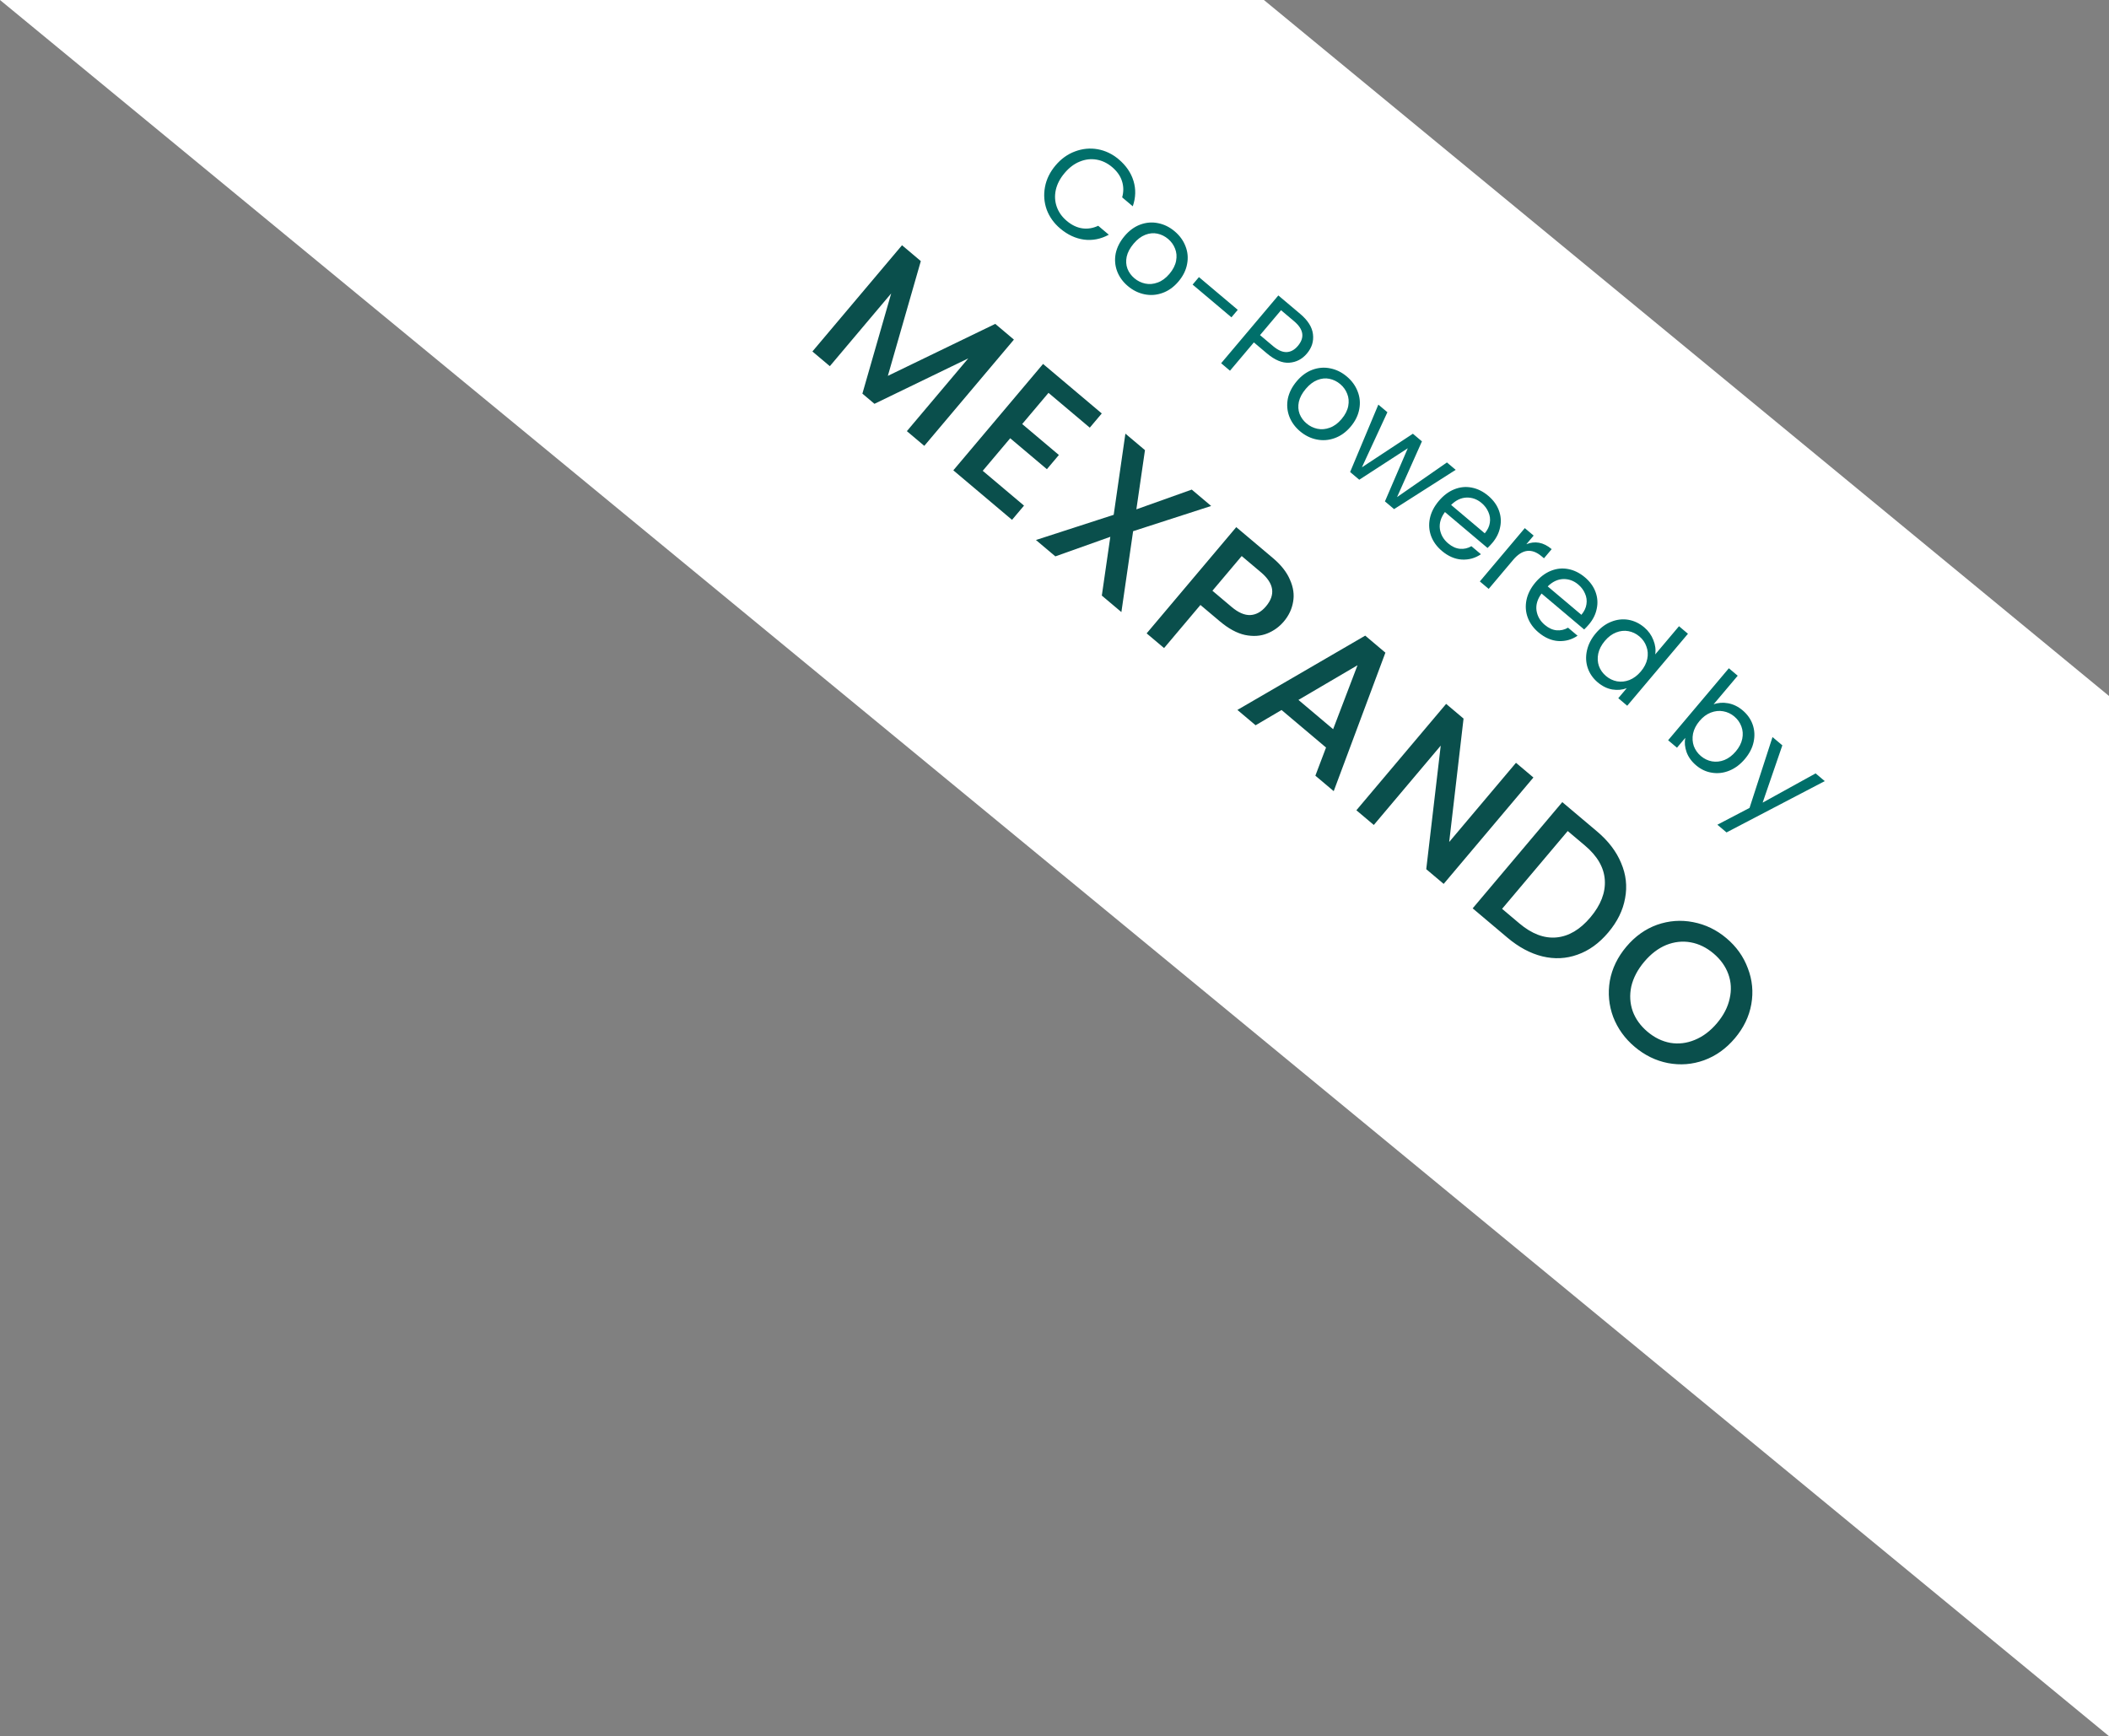 <svg width="232" height="191" viewBox="0 0 232 191" fill="none" xmlns="http://www.w3.org/2000/svg">
<rect x="0" y="0" width="232" height="191" fill="#808080" stroke="none"/>
<path d="M139.035 0H0L232 191V76.565L139.035 0Z" fill="white"/>
<path d="M116.112 18.202C116.725 17.475 117.44 16.96 118.256 16.659C119.077 16.351 119.908 16.27 120.749 16.418C121.596 16.571 122.366 16.939 123.058 17.523C123.871 18.209 124.416 19.004 124.691 19.908C124.967 20.812 124.94 21.741 124.61 22.697L123.444 21.713C123.616 21.089 123.608 20.49 123.42 19.916C123.24 19.349 122.878 18.837 122.336 18.379C121.815 17.94 121.246 17.667 120.627 17.561C120.009 17.454 119.392 17.526 118.778 17.777C118.169 18.021 117.612 18.442 117.107 19.042C116.607 19.634 116.286 20.254 116.142 20.902C116.004 21.543 116.04 22.159 116.249 22.751C116.459 23.342 116.824 23.858 117.344 24.297C117.887 24.755 118.45 25.028 119.034 25.117C119.631 25.206 120.222 25.113 120.808 24.838L121.975 25.822C121.095 26.3 120.186 26.48 119.248 26.361C118.317 26.235 117.445 25.829 116.631 25.143C115.939 24.559 115.443 23.866 115.143 23.063C114.857 22.26 114.793 21.431 114.952 20.576C115.111 19.721 115.498 18.93 116.112 18.202ZM124.068 31.47C123.519 31.007 123.125 30.461 122.886 29.832C122.654 29.209 122.603 28.561 122.731 27.888C122.872 27.214 123.199 26.573 123.71 25.967C124.216 25.367 124.789 24.948 125.431 24.708C126.086 24.467 126.741 24.415 127.395 24.551C128.055 24.68 128.664 24.98 129.22 25.449C129.776 25.919 130.174 26.468 130.413 27.096C130.658 27.718 130.716 28.366 130.588 29.039C130.467 29.718 130.15 30.361 129.639 30.967C129.127 31.574 128.541 31.995 127.878 32.23C127.229 32.464 126.571 32.513 125.904 32.377C125.237 32.242 124.625 31.94 124.068 31.47ZM124.79 30.614C125.14 30.909 125.537 31.104 125.982 31.198C126.428 31.293 126.881 31.255 127.344 31.083C127.813 30.917 128.246 30.599 128.644 30.128C129.041 29.657 129.285 29.179 129.376 28.695C129.468 28.21 129.43 27.763 129.262 27.353C129.101 26.936 128.846 26.581 128.496 26.286C128.139 25.985 127.742 25.79 127.304 25.701C126.879 25.612 126.439 25.656 125.984 25.833C125.529 26.011 125.103 26.335 124.705 26.806C124.302 27.284 124.048 27.759 123.942 28.232C123.844 28.711 123.872 29.155 124.026 29.566C124.186 29.97 124.441 30.319 124.79 30.614ZM136.159 34.086L135.464 34.91L131.194 31.309L131.889 30.485L136.159 34.086ZM143.768 38.892C143.245 39.513 142.594 39.85 141.817 39.903C141.053 39.954 140.236 39.613 139.366 38.879L137.932 37.669L135.305 40.783L134.331 39.962L140.623 32.503L143.031 34.534C143.872 35.244 144.339 35.986 144.432 36.76C144.531 37.539 144.31 38.25 143.768 38.892ZM140.043 38.076C140.585 38.533 141.084 38.753 141.539 38.734C141.995 38.715 142.406 38.488 142.773 38.053C143.549 37.133 143.409 36.227 142.354 35.337L140.92 34.127L138.609 36.867L140.043 38.076ZM143.005 47.443C142.456 46.979 142.062 46.433 141.823 45.804C141.591 45.182 141.539 44.534 141.668 43.86C141.809 43.186 142.135 42.546 142.647 41.939C143.152 41.34 143.726 40.92 144.368 40.68C145.023 40.439 145.678 40.387 146.332 40.524C146.992 40.653 147.6 40.952 148.157 41.422C148.713 41.891 149.111 42.44 149.35 43.069C149.595 43.691 149.653 44.338 149.525 45.011C149.403 45.691 149.087 46.334 148.576 46.94C148.064 47.546 147.477 47.967 146.815 48.202C146.166 48.436 145.508 48.485 144.841 48.35C144.173 48.215 143.562 47.912 143.005 47.443ZM143.727 46.587C144.077 46.882 144.474 47.076 144.919 47.171C145.364 47.266 145.818 47.227 146.281 47.055C146.75 46.89 147.183 46.571 147.58 46.1C147.978 45.63 148.222 45.152 148.313 44.667C148.404 44.183 148.366 43.735 148.199 43.326C148.038 42.909 147.783 42.553 147.433 42.258C147.076 41.957 146.679 41.763 146.241 41.674C145.816 41.584 145.376 41.628 144.921 41.806C144.466 41.984 144.039 42.308 143.642 42.779C143.239 43.257 142.985 43.732 142.879 44.205C142.781 44.683 142.808 45.128 142.963 45.539C143.123 45.943 143.378 46.292 143.727 46.587ZM160.132 51.688L153.356 56.009L152.35 55.16L154.864 49.313L149.525 52.777L148.519 51.929L151.625 44.512L152.62 45.351L149.816 51.411L155.424 47.716L156.419 48.556L153.681 54.689L159.169 50.875L160.132 51.688ZM164.166 59.724C164.01 59.909 163.833 60.096 163.637 60.285L158.95 56.331C158.498 56.94 158.313 57.558 158.392 58.187C158.485 58.815 158.789 59.346 159.303 59.779C159.723 60.134 160.154 60.333 160.595 60.374C161.049 60.416 161.471 60.32 161.862 60.088L162.911 60.973C162.279 61.404 161.577 61.599 160.805 61.559C160.039 61.511 159.307 61.193 158.608 60.603C158.051 60.133 157.657 59.587 157.425 58.965C157.201 58.348 157.156 57.706 157.291 57.039C157.433 56.364 157.759 55.724 158.271 55.117C158.782 54.511 159.352 54.082 159.98 53.83C160.607 53.578 161.241 53.514 161.881 53.639C162.534 53.762 163.146 54.064 163.716 54.546C164.273 55.015 164.663 55.552 164.886 56.155C165.11 56.759 165.155 57.371 165.022 57.992C164.903 58.611 164.617 59.188 164.166 59.724ZM163.332 58.672C163.645 58.301 163.83 57.914 163.889 57.512C163.953 57.102 163.9 56.709 163.729 56.333C163.571 55.956 163.321 55.623 162.979 55.334C162.486 54.919 161.933 54.72 161.319 54.739C160.711 54.764 160.148 55.034 159.629 55.549L163.332 58.672ZM167.906 59.874C168.36 59.683 168.822 59.627 169.292 59.707C169.77 59.792 170.237 60.027 170.693 60.412L169.845 61.418L169.588 61.202C168.497 60.281 167.451 60.413 166.452 61.597L163.763 64.786L162.789 63.965L167.735 58.1L168.709 58.922L167.906 59.874ZM174.794 68.688C174.638 68.874 174.462 69.061 174.266 69.25L169.579 65.296C169.127 65.904 168.941 66.523 169.021 67.152C169.114 67.78 169.417 68.31 169.931 68.744C170.352 69.099 170.783 69.297 171.223 69.339C171.677 69.38 172.1 69.285 172.491 69.053L173.539 69.937C172.907 70.369 172.205 70.564 171.433 70.524C170.668 70.476 169.935 70.157 169.236 69.568C168.679 69.098 168.285 68.552 168.054 67.929C167.829 67.313 167.784 66.671 167.92 66.003C168.061 65.329 168.388 64.689 168.899 64.082C169.411 63.476 169.98 63.047 170.608 62.795C171.236 62.543 171.87 62.479 172.509 62.603C173.162 62.727 173.774 63.029 174.345 63.511C174.901 63.98 175.291 64.516 175.515 65.12C175.738 65.724 175.784 66.336 175.651 66.956C175.531 67.576 175.246 68.153 174.794 68.688ZM173.96 67.636C174.273 67.266 174.459 66.879 174.517 66.476C174.582 66.067 174.529 65.674 174.358 65.298C174.2 64.92 173.949 64.587 173.607 64.298C173.115 63.883 172.561 63.685 171.947 63.704C171.34 63.729 170.777 63.999 170.257 64.513L173.96 67.636ZM175.545 69.669C176.05 69.07 176.614 68.648 177.235 68.403C177.863 68.151 178.493 68.077 179.124 68.183C179.763 68.294 180.346 68.572 180.874 69.018C181.331 69.403 181.665 69.868 181.877 70.413C182.095 70.951 182.163 71.478 182.081 71.995L184.698 68.892L185.683 69.722L179.003 77.641L178.019 76.811L178.949 75.709C178.461 75.896 177.932 75.944 177.361 75.853C176.797 75.755 176.261 75.493 175.754 75.066C175.234 74.626 174.868 74.098 174.656 73.48C174.452 72.868 174.424 72.228 174.573 71.56C174.721 70.891 175.045 70.261 175.545 69.669ZM180.501 73.868C180.874 73.425 181.11 72.965 181.208 72.486C181.307 72.008 181.275 71.553 181.113 71.124C180.963 70.692 180.707 70.323 180.343 70.016C179.979 69.71 179.575 69.515 179.131 69.434C178.687 69.352 178.237 69.4 177.782 69.578C177.327 69.756 176.913 70.066 176.54 70.508C176.161 70.958 175.919 71.425 175.814 71.911C175.716 72.39 175.741 72.845 175.891 73.276C176.046 73.7 176.305 74.065 176.669 74.372C177.033 74.679 177.437 74.873 177.881 74.955C178.338 75.035 178.794 74.986 179.25 74.809C179.711 74.624 180.128 74.31 180.501 73.868ZM188.502 77.484C188.996 77.303 189.53 77.264 190.101 77.368C190.673 77.472 191.205 77.732 191.698 78.147C192.225 78.592 192.595 79.117 192.805 79.722C193.015 80.327 193.049 80.96 192.907 81.621C192.77 82.275 192.449 82.902 191.943 83.501C191.444 84.093 190.877 84.519 190.244 84.778C189.61 85.037 188.971 85.114 188.326 85.01C187.689 84.912 187.109 84.643 186.589 84.204C186.082 83.777 185.729 83.29 185.531 82.744C185.339 82.204 185.291 81.681 185.388 81.176L184.476 82.257L183.502 81.436L190.182 73.517L191.156 74.338L188.502 77.484ZM190.948 82.661C191.321 82.219 191.557 81.759 191.656 81.28C191.754 80.801 191.722 80.347 191.56 79.917C191.404 79.493 191.145 79.128 190.781 78.821C190.424 78.52 190.017 78.329 189.56 78.249C189.116 78.167 188.66 78.216 188.192 78.395C187.736 78.573 187.325 78.879 186.958 79.314C186.585 79.757 186.346 80.221 186.242 80.706C186.151 81.191 186.18 81.649 186.329 82.08C186.491 82.51 186.751 82.875 187.107 83.176C187.471 83.483 187.875 83.677 188.319 83.759C188.776 83.839 189.233 83.791 189.688 83.613C190.149 83.428 190.569 83.111 190.948 82.661ZM200.732 85.932L189.925 91.578L188.919 90.73L192.458 88.88L194.985 81.085L196.066 81.996L193.899 88.3L199.726 85.083L200.732 85.932Z" fill="#006F6A"/>
<path d="M111.535 37.362L101.677 49.05L99.76 47.432L106.512 39.428L96.195 44.425L94.867 43.305L98.036 32.279L91.285 40.284L89.368 38.667L99.226 26.979L101.294 28.724L97.667 41.35L109.484 35.631L111.535 37.362ZM115.34 43.219L112.446 46.649L116.482 50.054L115.163 51.618L111.127 48.213L108.106 51.795L112.647 55.625L111.327 57.189L104.87 51.742L114.742 40.038L121.2 45.485L119.881 47.048L115.34 43.219ZM124.648 58.438L123.358 67.337L121.206 65.521L122.14 59.056L116.094 61.209L113.958 59.408L122.512 56.636L123.799 47.706L125.952 49.521L125.006 56.034L131.098 53.862L133.233 55.663L124.648 58.438ZM141.231 68.366C140.73 68.961 140.117 69.403 139.392 69.693C138.667 69.984 137.855 70.037 136.954 69.854C136.063 69.659 135.136 69.154 134.172 68.341L132.053 66.554L128.053 71.296L126.136 69.679L135.994 57.992L140.03 61.396C140.927 62.152 141.551 62.948 141.903 63.782C142.276 64.614 142.391 65.421 142.249 66.203C142.119 66.995 141.779 67.716 141.231 68.366ZM135.491 66.777C136.22 67.392 136.901 67.688 137.534 67.665C138.176 67.632 138.753 67.312 139.263 66.707C140.341 65.429 140.157 64.18 138.711 62.96L136.592 61.173L133.372 64.99L135.491 66.777ZM145.87 82.238L140.977 78.11L138.122 79.789L136.12 78.101L150.18 69.928L152.4 71.801L146.715 87.037L144.697 85.335L145.87 82.238ZM146.651 80.22L149.333 73.185L142.834 77L146.651 80.22ZM158.811 97.24L156.894 95.622L158.487 82.029L151.125 90.757L149.208 89.14L159.081 77.436L160.998 79.053L159.418 92.629L166.766 83.918L168.683 85.535L158.811 97.24ZM175.676 91.463C176.921 92.512 177.805 93.67 178.329 94.937C178.873 96.203 179.02 97.496 178.768 98.819C178.536 100.139 177.92 101.394 176.917 102.582C175.915 103.771 174.787 104.585 173.534 105.024C172.292 105.473 171.001 105.536 169.662 105.212C168.344 104.887 167.063 104.2 165.818 103.15L162.001 99.93L171.859 88.243L175.676 91.463ZM167.137 101.586C168.505 102.74 169.865 103.254 171.218 103.129C172.571 103.003 173.815 102.268 174.95 100.923C176.094 99.566 176.623 98.2 176.537 96.822C176.452 95.445 175.725 94.18 174.357 93.026L172.457 91.424L165.237 99.983L167.137 101.586ZM179.828 115.168C178.74 114.251 177.95 113.152 177.456 111.873C176.983 110.591 176.86 109.269 177.088 107.907C177.337 106.543 177.943 105.29 178.908 104.146C179.872 103.003 181.001 102.199 182.294 101.735C183.598 101.281 184.917 101.185 186.25 101.446C187.605 101.706 188.826 102.294 189.913 103.212C191.012 104.138 191.798 105.242 192.271 106.524C192.765 107.804 192.892 109.12 192.653 110.473C192.414 111.825 191.812 113.073 190.848 114.217C189.883 115.361 188.75 116.17 187.447 116.645C186.154 117.108 184.831 117.21 183.476 116.951C182.143 116.689 180.927 116.095 179.828 115.168ZM181.232 113.503C182.006 114.156 182.842 114.564 183.74 114.727C184.648 114.879 185.545 114.771 186.43 114.405C187.335 114.036 188.152 113.421 188.88 112.557C189.608 111.694 190.073 110.791 190.274 109.847C190.486 108.913 190.436 108.017 190.123 107.159C189.811 106.301 189.268 105.546 188.495 104.893C187.721 104.241 186.885 103.833 185.986 103.67C185.088 103.507 184.191 103.604 183.295 103.961C182.41 104.327 181.603 104.942 180.875 105.806C180.147 106.669 179.672 107.573 179.451 108.518C179.25 109.462 179.301 110.368 179.603 111.237C179.916 112.096 180.459 112.851 181.232 113.503Z" fill="#0A4F4C"/>
</svg>
